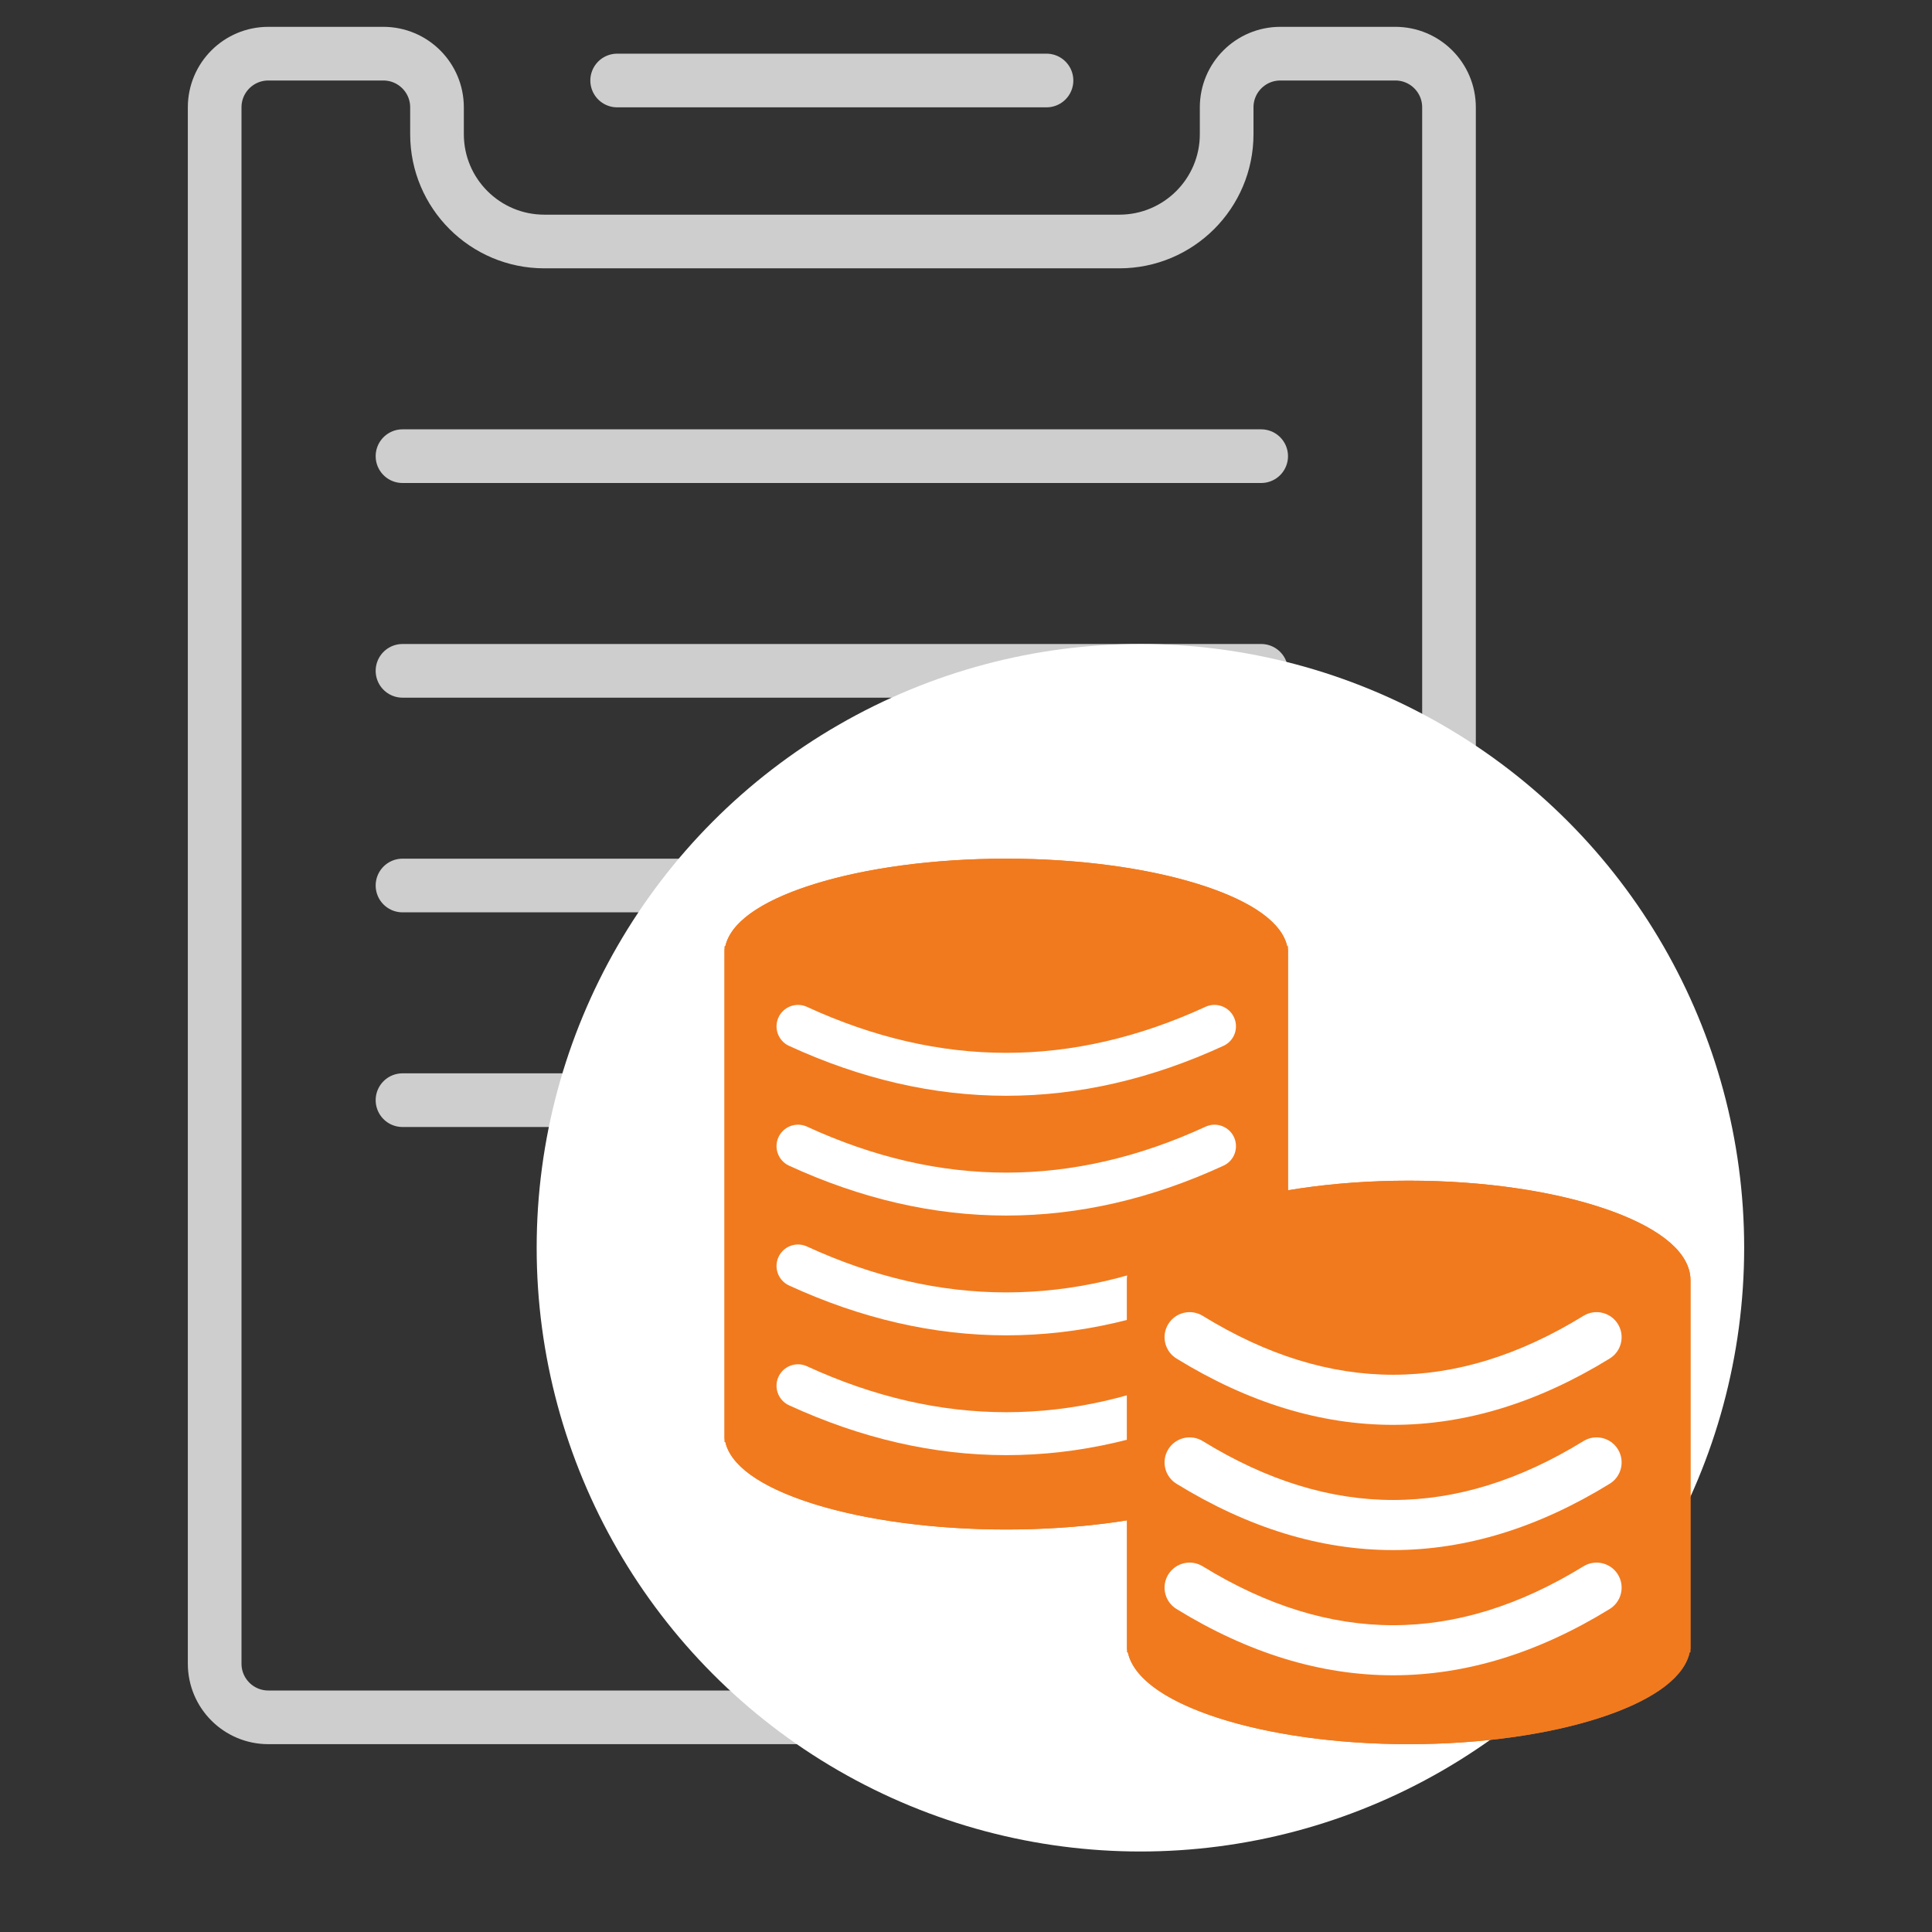 <?xml version="1.0" encoding="UTF-8"?>
<svg width="72px" height="72px" viewBox="0 0 72 72" version="1.1" xmlns="http://www.w3.org/2000/svg" xmlns:xlink="http://www.w3.org/1999/xlink">
    <rect x="0" y="0" width="72" height="72" fill="#333333" stroke="none"/>
    <!-- Generator: Sketch 48.2 (47327) - http://www.bohemiancoding.com/sketch -->
    <title>数据资产_Icon</title>
    <desc>Created with Sketch.</desc>
    <defs>
        <rect id="path-1" x="0" y="0" width="72" height="72" rx="4"></rect>
        <path d="M0.031,21.739 L0,21.739 L0,3.261 L0.031,3.261 C0.443,1.437 4.973,0 10.5,0 C16.027,0 20.557,1.437 20.969,3.261 L21,3.261 L21,21.739 L20.969,21.739 C20.557,23.563 16.027,25 10.5,25 C4.973,25 0.443,23.563 0.031,21.739 Z" id="path-2"></path>
        <path d="M20.969,17.576 C20.557,19.491 16.027,21 10.5,21 C4.973,21 0.443,19.491 0.031,17.576 L0,17.576 L0,3.709 C0,1.661 4.701,0 10.5,0 C16.299,0 21,1.661 21,3.709 L21,17.576 L20.969,17.576 Z" id="path-3"></path>
    </defs>
    <g id="1-吉利数据门户网站" stroke="none" stroke-width="1" fill="none" fill-rule="evenodd" transform="translate(-215, -629)">
        <g id="数据资产" transform="translate(107, 604)">
            <g id="数据资产_Icon" transform="translate(108, 25)">
                <g id="Rectangle-42-Copy" opacity="0">
                    <use fill="#FFFFFF" fill-rule="evenodd" xlink:href="#path-1"></use>
                    <rect stroke="#D6DAE6" stroke-width="1" x="0.5" y="0.5" width="71" height="71" rx="4"></rect>
                </g>
                <g id="数据资产" transform="translate(7, 1)">
                    <g>
                        <g>
                            <path d="M1,61 C1,62.105 1.895,63 3,63 L45,63 C46.105,63 47,62.105 47,61 L47,3 C47,1.895 46.105,1 45,1 L40.714,1 C39.61,1 38.714,1.895 38.714,3 L38.714,4 C38.714,6.209 36.923,8 34.714,8 L13.286,8 C11.077,8 9.286,6.209 9.286,4 L9.286,3 C9.286,1.895 8.39,1 7.286,1 L3,1 C1.895,1 1,1.895 1,3 L1,61 Z" id="Path-4" stroke="#CECECE" stroke-width="2"></path>
                            <path d="M8,16 L40,16" id="Path-7" stroke="#CECECE" stroke-width="2" stroke-linecap="round"></path>
                            <path d="M16,2 L32,2" id="Path-7-Copy" stroke="#CECECE" stroke-width="2" stroke-linecap="round"></path>
                            <path d="M8,32 L40,32" id="Path-8" stroke="#CECECE" stroke-width="2" stroke-linecap="round"></path>
                            <path d="M8,24 L40,24" id="Path-8-Copy" stroke="#CECECE" stroke-width="2" stroke-linecap="round"></path>
                            <path d="M8,40 L40,40" id="Path-9" stroke="#CECECE" stroke-width="2" stroke-linecap="round"></path>
                            <circle id="Oval-3" fill="#FFFFFF" cx="35.5" cy="45.5" r="22.5"></circle>
                            <g id="Group-23-Copy" transform="translate(20, 31)">
                                <g id="Combined-Shape">
                                    <use fill="#F17A1E" fill-rule="evenodd" xlink:href="#path-2"></use>
                                    <path stroke="#F17A1E" stroke-width="0.8" d="M0.4,21.559 L0.421,21.651 C0.775,23.219 5.184,24.6 10.5,24.6 C15.816,24.6 20.225,23.219 20.579,21.651 L20.6,21.559 L20.6,3.441 L20.579,3.349 C20.225,1.781 15.816,0.4 10.5,0.4 C5.184,0.4 0.775,1.781 0.421,3.349 L0.4,3.441 L0.4,21.559 Z"></path>
                                </g>
                                <g id="Group-22" transform="translate(2.739, 6.25)" stroke="#FFFFFF" stroke-linecap="round" stroke-width="1.6">
                                    <path d="M0,13.393 C2.587,14.583 5.174,15.179 7.761,15.179 C10.348,15.179 12.935,14.583 15.522,13.393" id="Path-3"></path>
                                    <path d="M0,8.929 C2.587,10.119 5.174,10.714 7.761,10.714 C10.348,10.714 12.935,10.119 15.522,8.929" id="Path-3-Copy"></path>
                                    <path d="M0,4.464 C2.587,5.655 5.174,6.25 7.761,6.25 C10.348,6.25 12.935,5.655 15.522,4.464" id="Path-3-Copy-2"></path>
                                    <path d="M0,0 C2.587,1.19 5.174,1.786 7.761,1.786 C10.348,1.786 12.935,1.19 15.522,0" id="Path-3-Copy-3"></path>
                                </g>
                            </g>
                            <g id="Group-24-Copy" transform="translate(35, 43)">
                                <g id="Combined-Shape">
                                    <use fill="#F17A1E" fill-rule="evenodd" xlink:href="#path-3"></use>
                                    <path stroke="#F17A1E" stroke-width="0.8" d="M20.6,17.391 L20.6,3.709 C20.6,1.995 16.086,0.4 10.5,0.4 C4.914,0.4 0.4,1.995 0.4,3.709 L0.4,17.391 L0.422,17.492 C0.779,19.152 5.182,20.6 10.5,20.6 C15.818,20.6 20.221,19.152 20.578,17.492 L20.6,17.391 Z"></path>
                                </g>
                                <path d="M1.844,15.962 C1.405,15.691 1.268,15.117 1.538,14.678 C1.809,14.239 2.383,14.102 2.822,14.372 C5.209,15.84 7.569,16.567 9.917,16.567 C12.264,16.567 14.624,15.84 17.011,14.372 C17.45,14.102 18.025,14.239 18.295,14.678 C18.565,15.117 18.428,15.691 17.989,15.962 C15.32,17.604 12.625,18.433 9.917,18.433 C7.208,18.433 4.513,17.604 1.844,15.962 Z" id="Path-3-Copy-2" fill="#FFFFFF" fill-rule="nonzero"></path>
                                <path d="M1.844,11.295 C1.405,11.025 1.268,10.45 1.538,10.011 C1.809,9.572 2.383,9.435 2.822,9.705 C5.209,11.174 7.569,11.9 9.917,11.9 C12.264,11.9 14.624,11.174 17.011,9.705 C17.45,9.435 18.025,9.572 18.295,10.011 C18.565,10.45 18.428,11.025 17.989,11.295 C15.32,12.937 12.625,13.767 9.917,13.767 C7.208,13.767 4.513,12.937 1.844,11.295 Z" id="Path-3-Copy-3" fill="#FFFFFF" fill-rule="nonzero"></path>
                                <path d="M1.844,6.628 C1.405,6.358 1.268,5.783 1.538,5.344 C1.809,4.905 2.383,4.768 2.822,5.038 C5.209,6.507 7.569,7.233 9.917,7.233 C12.264,7.233 14.624,6.507 17.011,5.038 C17.45,4.768 18.025,4.905 18.295,5.344 C18.565,5.783 18.428,6.358 17.989,6.628 C15.32,8.271 12.625,9.1 9.917,9.1 C7.208,9.1 4.513,8.271 1.844,6.628 Z" id="Path-3-Copy-4" fill="#FFFFFF" fill-rule="nonzero"></path>
                            </g>
                        </g>
                    </g>
                </g>
            </g>
        </g>
    </g>
</svg>